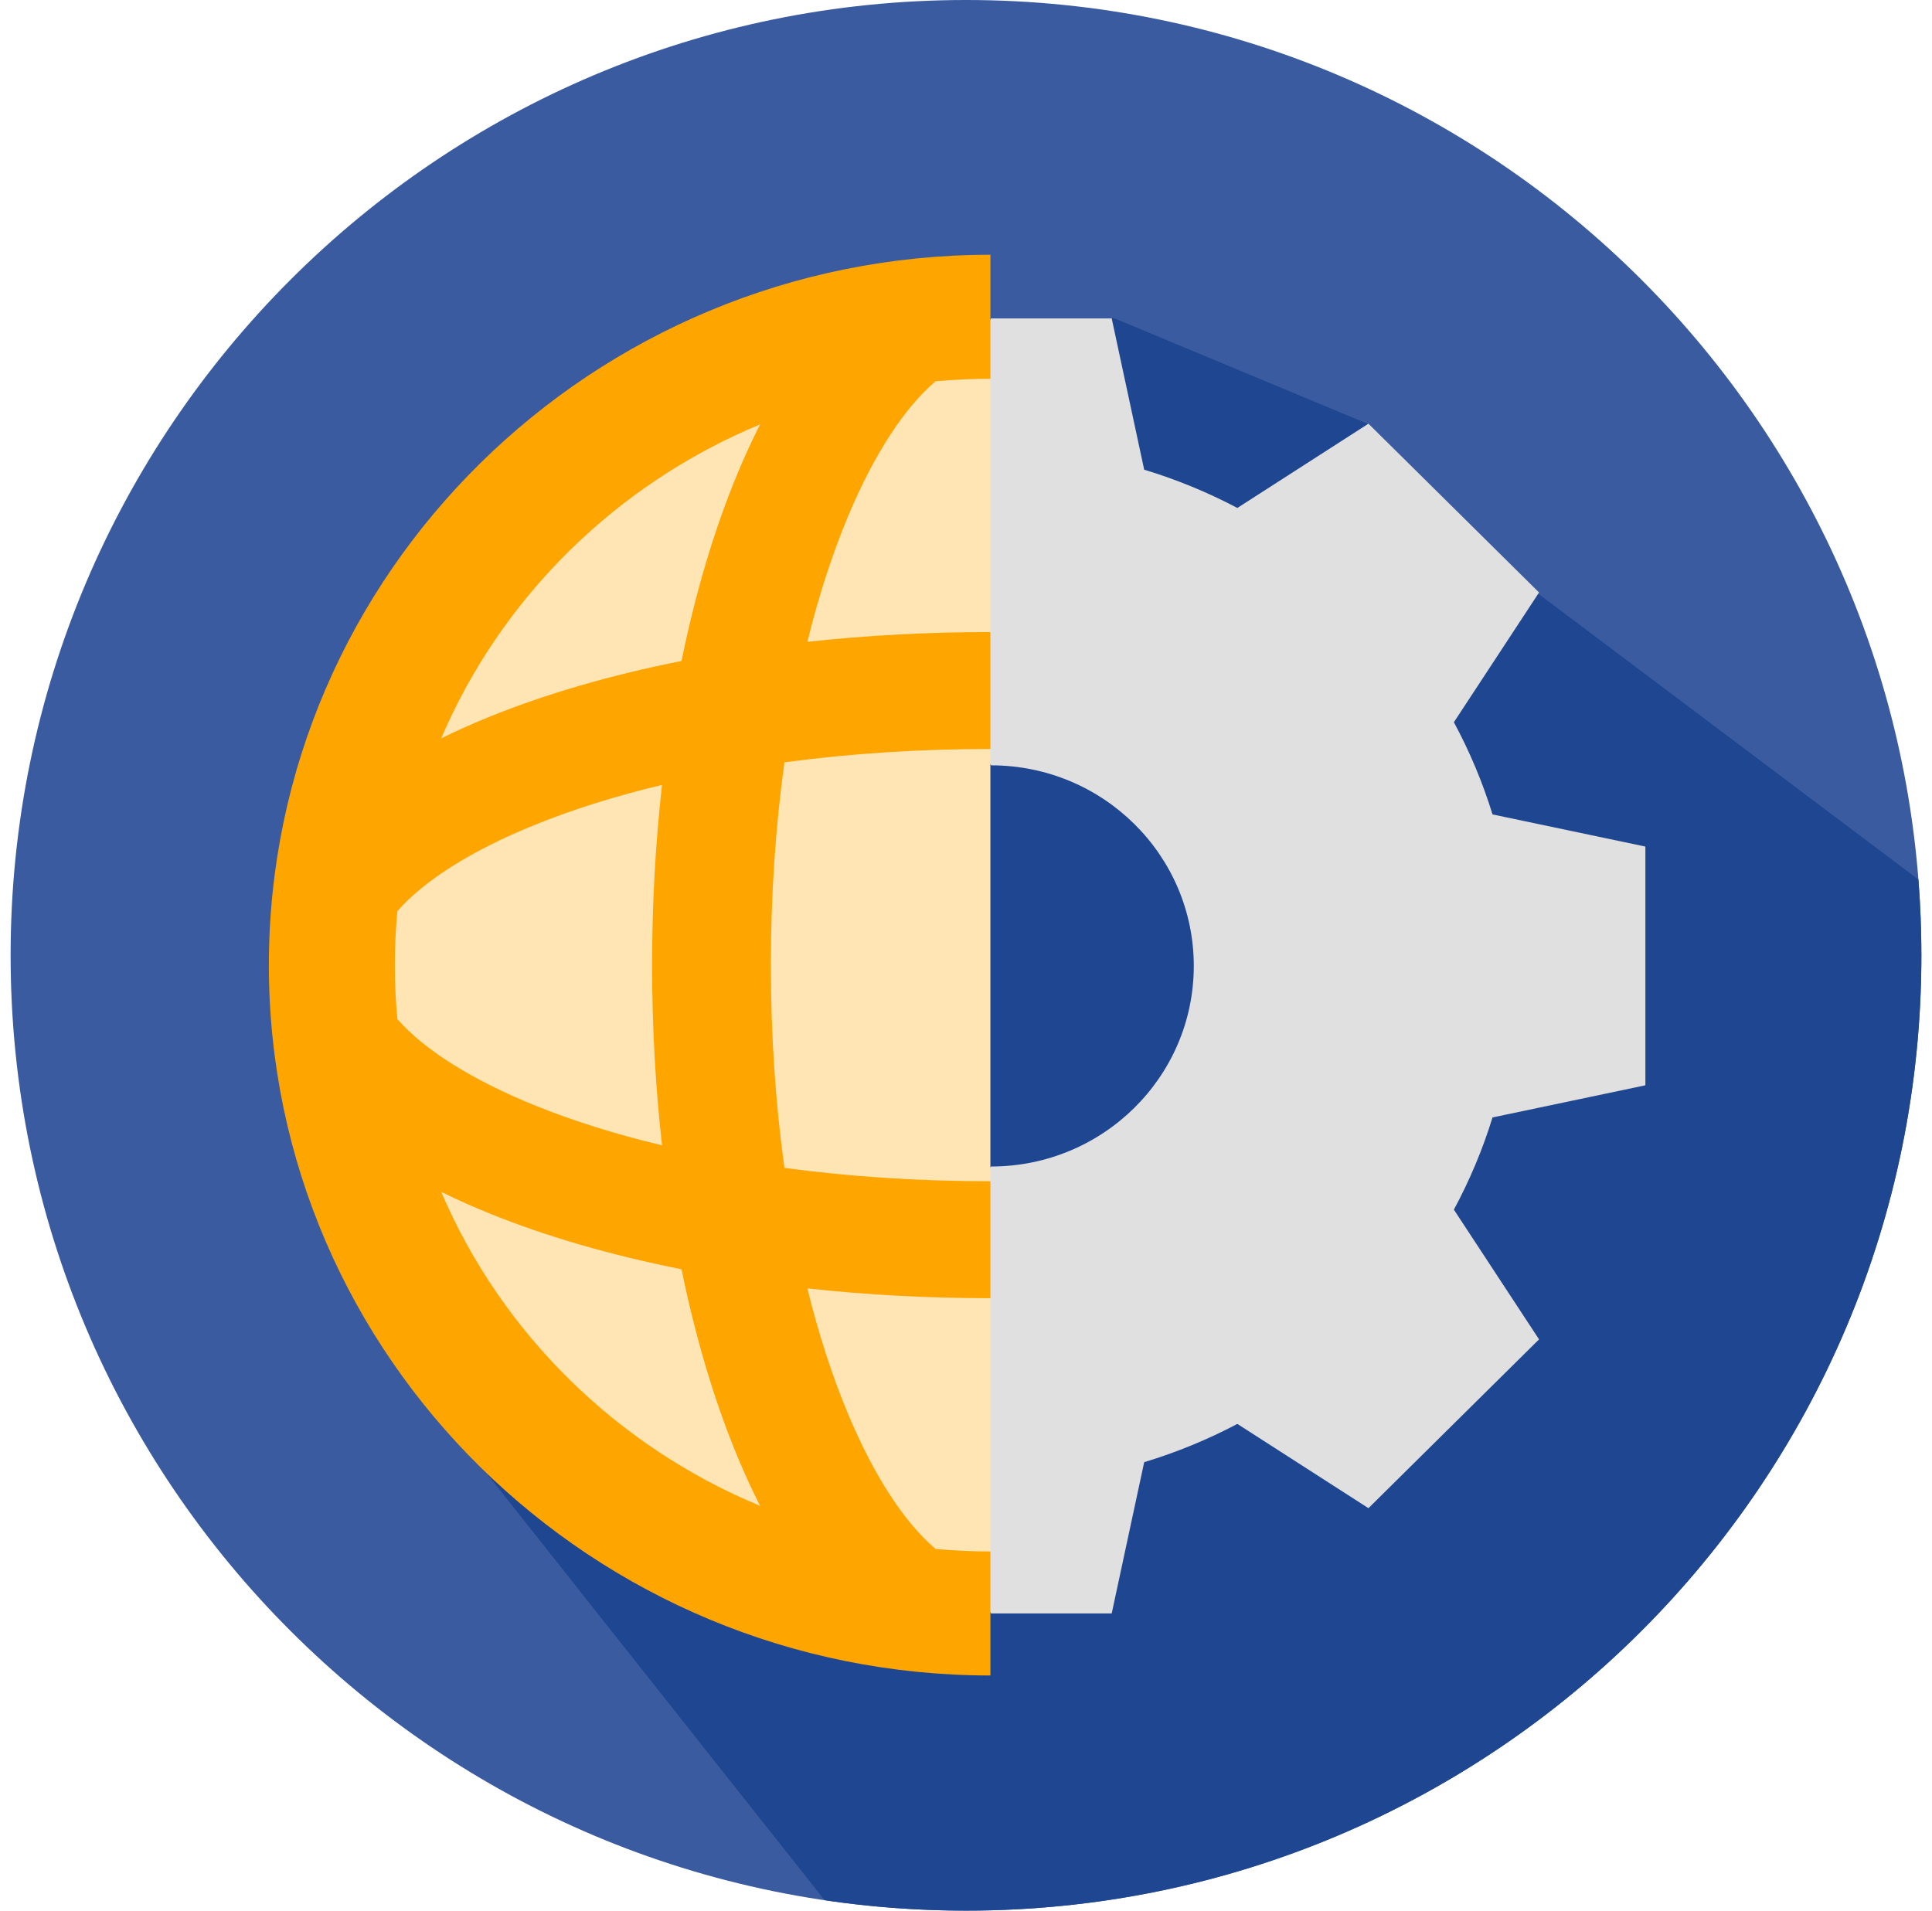 <svg width="91" height="90" viewBox="0 0 91 90" fill="none" xmlns="http://www.w3.org/2000/svg">
<path d="M45.5 90C70.353 90 90.5 69.853 90.5 45C90.5 20.147 70.353 0 45.5 0C20.647 0 0.5 20.147 0.5 45C0.5 69.853 20.647 90 45.5 90Z" fill="#3A5BA0"/>
<path d="M64.5 20L52.5 15H46.5V12L23 69.5L38.842 89.509C41.015 89.831 43.237 90 45.5 90C70.353 90 90.5 69.853 90.5 45C90.5 43.798 90.452 42.608 90.359 41.429L72.5 28L64.5 20Z" fill="#1F4690"/>
<path d="M53.893 68.875C55.424 68.412 56.892 67.806 58.281 67.073L64.456 71.042L72.491 63.091L68.48 56.98C69.221 55.605 69.833 54.152 70.3 52.637L77.5 51.123V39.877L70.3 38.363C69.833 36.847 69.221 35.395 68.48 34.02L72.491 27.909L64.456 19.957L58.281 23.927C56.892 23.194 55.424 22.587 53.893 22.125L52.363 15H46.681L39.678 25.235L46.681 36.051C51.954 36.051 56.229 40.282 56.229 45.5C56.229 50.718 51.954 54.948 46.681 54.948L38.5 64.142L46.681 76H52.363L53.893 68.875Z" fill="#E0E0E0"/>
<path d="M15.63 45.462C15.63 62.329 27.116 76.002 44.247 76.002L46.649 73.081V61.151L44.447 58.471L46.649 55.643V35.28L44.447 32.458L46.649 29.772V17.842L45.021 14.921C27.89 14.921 15.63 28.594 15.63 45.462Z" fill="#FFE5B4"/>
<path d="M44.068 72.963C42.614 71.732 41.173 69.538 39.945 66.605C39.196 64.813 38.553 62.826 38.028 60.69C40.809 60.994 43.702 61.151 46.65 61.151V55.643C43.293 55.643 40.026 55.428 36.948 55.014C36.528 51.983 36.309 48.766 36.309 45.462C36.309 42.157 36.528 38.941 36.948 35.91C40.026 35.496 43.293 35.28 46.65 35.28V29.773C43.702 29.773 40.81 29.929 38.028 30.233C38.553 28.097 39.196 26.111 39.945 24.318C41.173 21.385 42.614 19.191 44.068 17.96C44.918 17.883 45.779 17.842 46.65 17.842V12C27.91 12 12.664 27.011 12.664 45.462C12.664 63.912 27.91 78.923 46.65 78.923V73.081C45.779 73.081 44.918 73.04 44.068 72.963ZM18.717 48.004C18.639 47.166 18.597 46.319 18.597 45.462C18.597 44.605 18.639 43.757 18.717 42.92C19.968 41.488 22.195 40.07 25.175 38.861C26.995 38.123 29.012 37.49 31.183 36.973C30.874 39.712 30.715 42.559 30.715 45.462C30.715 48.364 30.874 51.211 31.183 53.95C29.013 53.433 26.995 52.8 25.175 52.063C22.195 50.853 19.968 49.435 18.717 48.004ZM20.78 56.142C21.494 56.494 22.249 56.832 23.044 57.155C25.736 58.248 28.794 59.131 32.1 59.787C32.766 63.042 33.663 66.053 34.773 68.703C35.101 69.486 35.444 70.229 35.802 70.933C29.043 68.132 23.624 62.796 20.78 56.142ZM34.773 22.22C33.663 24.87 32.766 27.881 32.1 31.136C28.794 31.792 25.736 32.675 23.044 33.768C22.249 34.091 21.494 34.429 20.78 34.782C23.624 28.127 29.043 22.792 35.802 19.991C35.444 20.694 35.101 21.437 34.773 22.22Z" fill="#FFA500"/>
</svg>
